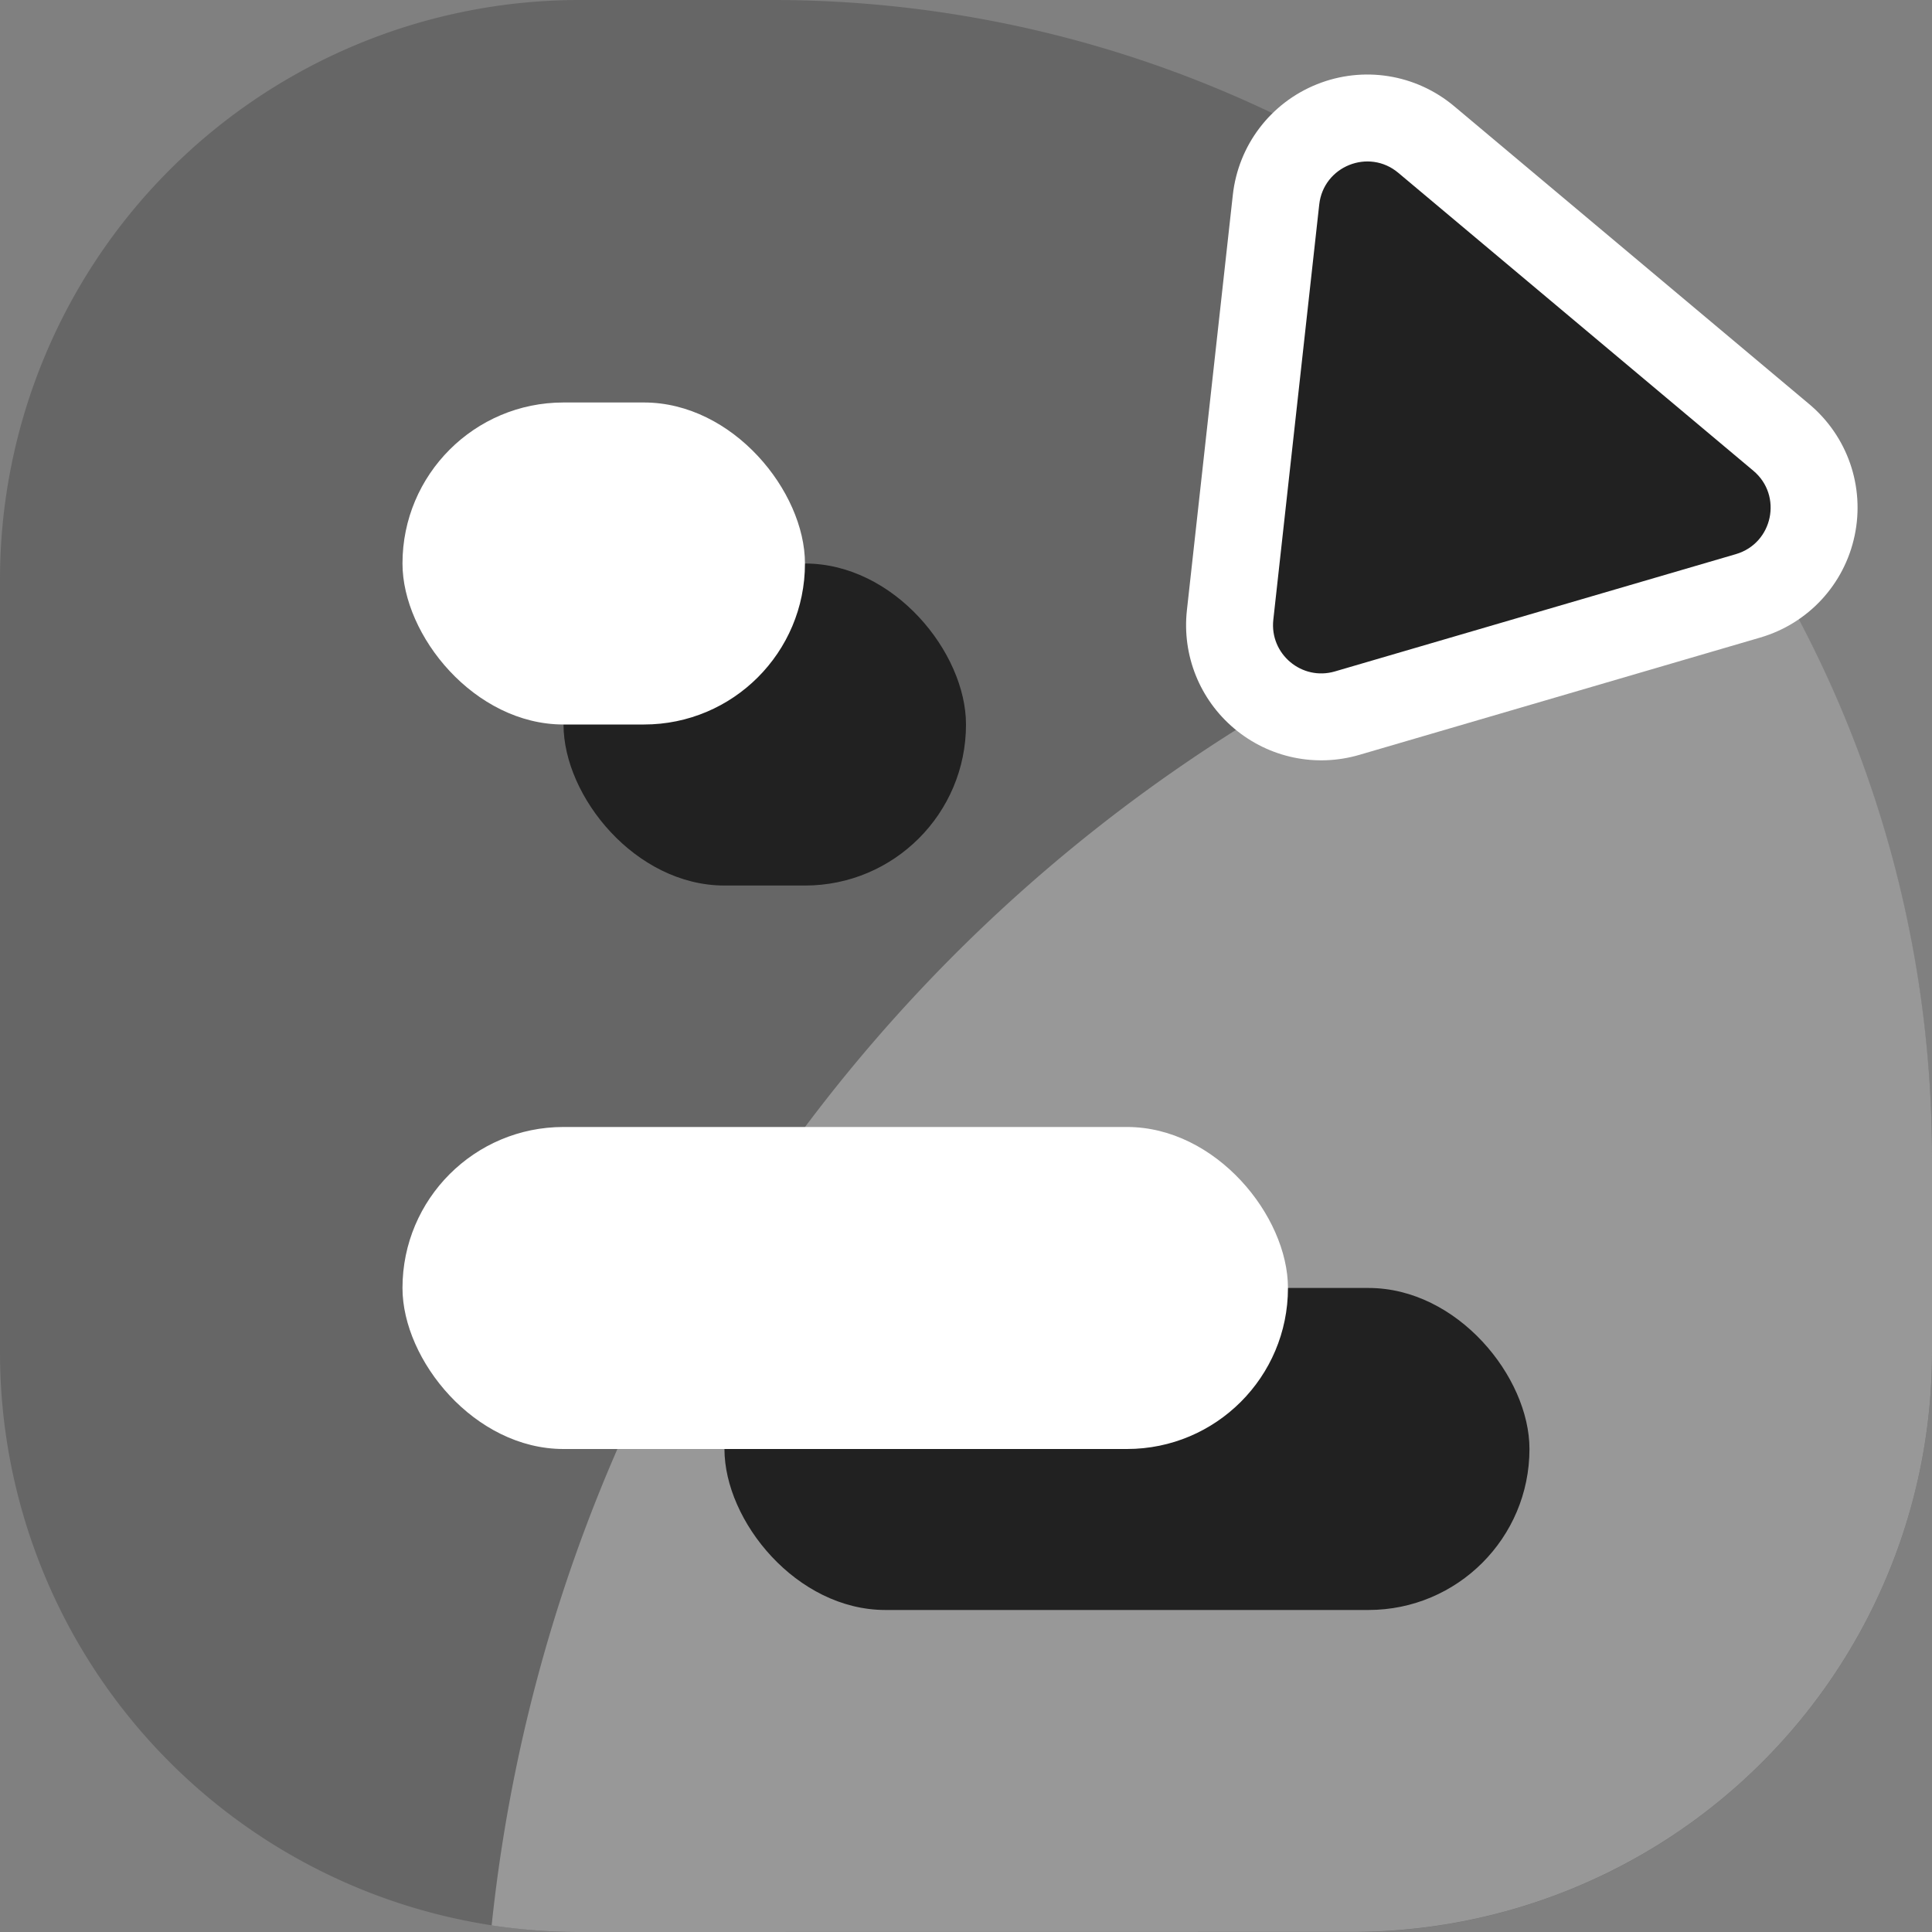 <svg xmlns="http://www.w3.org/2000/svg" width="40" height="40" viewBox="0 0 40 40">
  <rect x="0" y="0" width="40" height="40" fill="#808080" stroke="none"/>
  <g id="ic-file-40" transform="translate(70 52)">
    <g id="Group_30160" data-name="Group 30160" transform="translate(-70 -52)">
      <g id="ic-list-pasien-on-24">
        <g id="poll-24px">
          <path id="Rectangle_5893" data-name="Rectangle 5893" d="M12,0h4A24,24,0,0,1,40,24v4A12,12,0,0,1,28,40H12A12,12,0,0,1,0,28V12A12,12,0,0,1,12,0Z" fill="#666"/>
          <path id="Intersection_6" data-name="Intersection 6" d="M1.836,29.109a12.1,12.1,0,0,1-1.822-.137A33.36,33.36,0,0,1,25.881-.093a23.886,23.886,0,0,1,3.954,13.2v4a12,12,0,0,1-12,12Z" transform="translate(10.165 10.891)" fill="#989898"/>
          <g id="Group_30517" data-name="Group 30517" transform="translate(14.999 26.666)">
            <rect id="Rectangle_6295" data-name="Rectangle 6295" width="16.667" height="6.667" rx="3.333" transform="translate(0)" fill="#212121"/>
          </g>
          <g id="Group_30518" data-name="Group 30518" transform="translate(11.667 11.667)">
            <rect id="Rectangle_6295-2" data-name="Rectangle 6295" width="8.333" height="6.667" rx="3.333" fill="#212121"/>
          </g>
          <rect id="Rectangle_6294" data-name="Rectangle 6294" width="18.333" height="6.667" rx="3.333" transform="translate(8.333 23.333)" fill="#fff"/>
          <rect id="Rectangle_6296" data-name="Rectangle 6296" width="8.333" height="6.667" rx="3.333" transform="translate(8.333 8.333)" fill="#fff"/>
          <g id="Polygon_10" data-name="Polygon 10" transform="translate(31.305 18.608) rotate(-140)" fill="#212121">
            <path d="M 11.465 10.9 L 1.869 10.9 C 1.166 10.9 0.525 10.516 0.193 9.897 C -0.138 9.278 -0.102 8.53 0.288 7.946 L 5.086 0.749 C 5.439 0.219 6.03 -0.097 6.667 -0.097 C 7.303 -0.097 7.894 0.219 8.248 0.749 L 13.046 7.946 C 13.435 8.53 13.471 9.278 13.14 9.897 C 12.809 10.516 12.167 10.9 11.465 10.9 Z" stroke="none"/>
            <path d="M 6.667 0.803 C 6.35 0.803 6.033 0.951 5.835 1.248 L 1.036 8.445 C 0.593 9.11 1.07 10 1.869 10 L 11.465 10 C 12.264 10 12.74 9.11 12.297 8.445 L 7.499 1.248 C 7.301 0.951 6.984 0.803 6.667 0.803 M 6.667 -0.997 C 7.605 -0.997 8.476 -0.531 8.997 0.25 L 13.795 7.447 C 14.369 8.308 14.422 9.409 13.934 10.321 C 13.446 11.234 12.5 11.8 11.465 11.8 L 1.869 11.8 C 0.834 11.8 -0.112 11.234 -0.6 10.321 C -1.088 9.409 -1.035 8.308 -0.461 7.447 L 4.337 0.25 C 4.858 -0.531 5.728 -0.997 6.667 -0.997 Z" stroke="none" fill="#fff"/>
          </g>
        </g>
      </g>
    </g>
  </g>
</svg>
